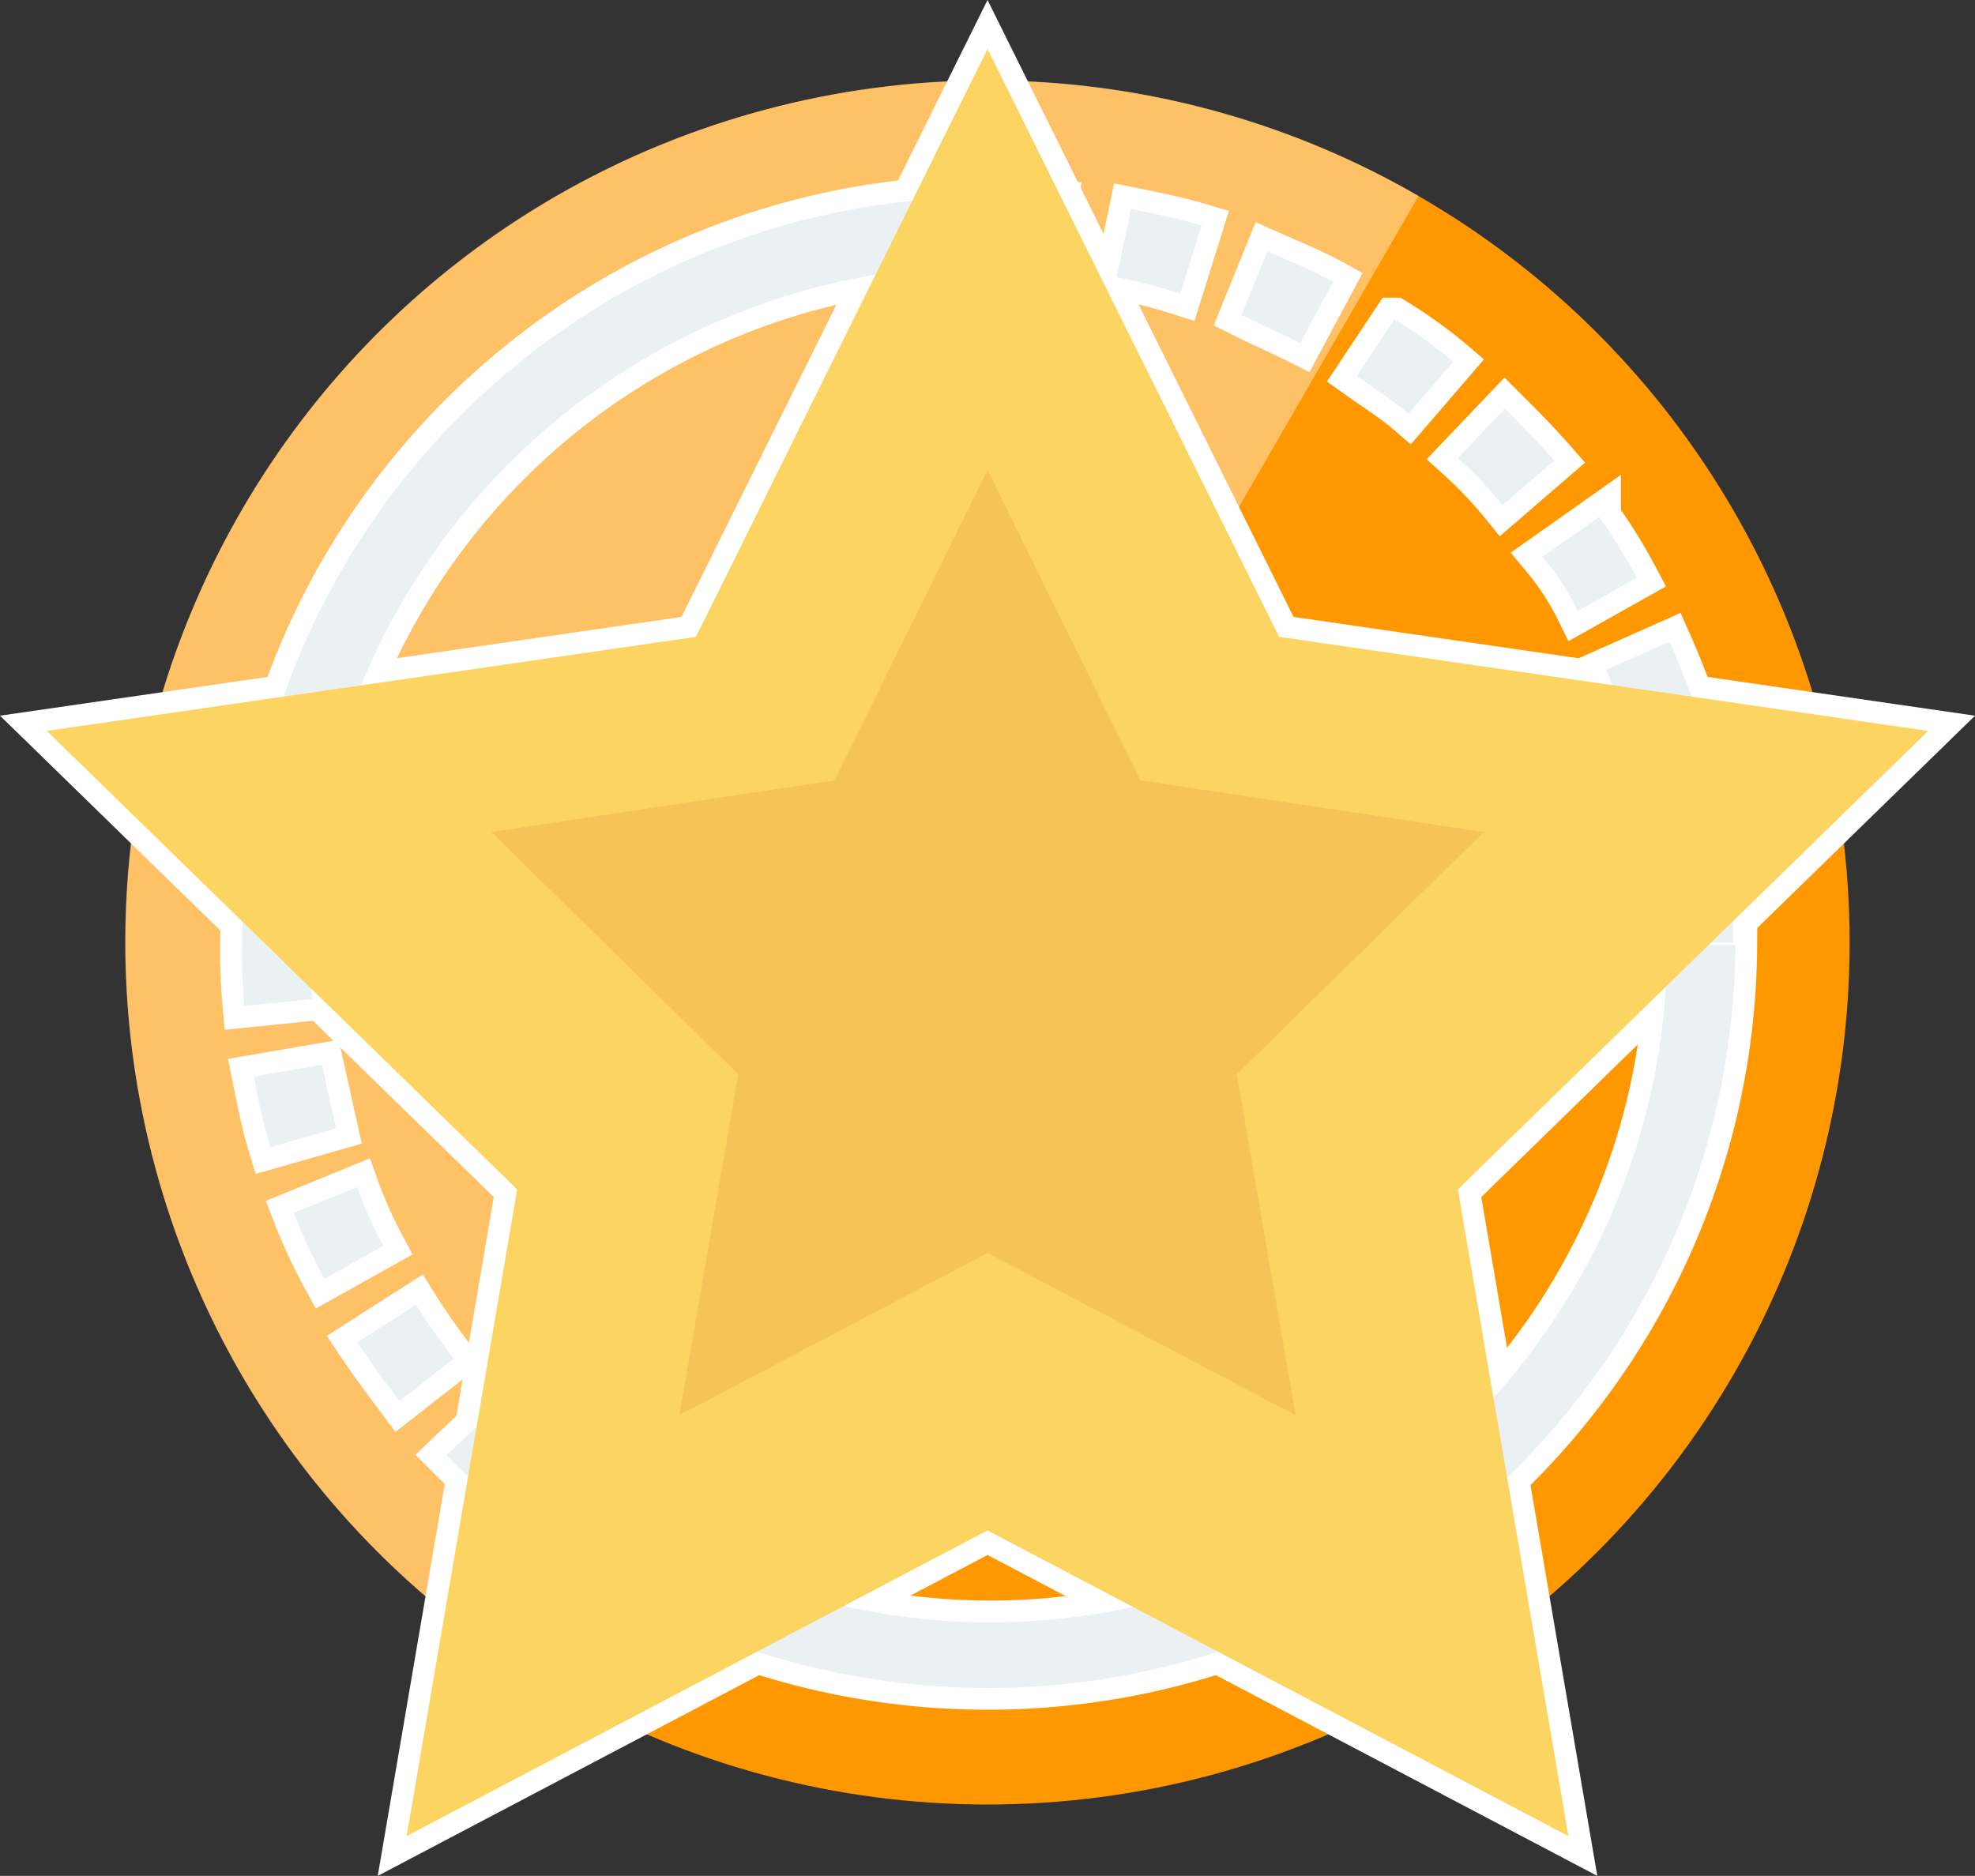 <svg xmlns="http://www.w3.org/2000/svg" viewBox="0 0 453.49 430.79"><rect x="0" y="0" width="453.49" height="430.79" fill="#333333" stroke="none"/><defs><style>.a{fill:#ff9800;}.b,.c{fill:#fff;}.b{opacity:0.4;}.c{stroke:#fff;stroke-miterlimit:10;stroke-width:10px;}.d{fill:#ebf0f3;}.e{fill:#fcd462;}.f{fill:#f6c358;}</style></defs><title>quiz</title><circle class="a" cx="226.75" cy="216.45" r="197.95"/><path class="b" d="M175.51,25.25C69.91,53.54,7.25,162.09,35.54,267.69a197.33,197.33,0,0,0,92.23,120.19L325.72,45A197.32,197.32,0,0,0,175.51,25.25Z"/><path class="c" d="M71.23,216.45H55.57c0-94.5,76.68-171.18,171.18-171.18V60.93A155.56,155.56,0,0,0,71.23,216.45Z"/><path class="c" d="M141.43,364.41c-4.86-2.7-9.18-5.94-14-8.64l9.18-13c4.32,2.7,8.1,5.4,12.42,8.1Zm-27-18.9c-4.32-3.78-8.1-7.56-11.88-11.34l11.34-10.8a97,97,0,0,0,10.8,10.26ZM91.75,321.75c-3.24-4.32-6.48-8.64-9.72-13.5l13.5-8.64c2.7,4.32,5.4,8.1,8.64,12.42ZM74.47,293.67a129.28,129.28,0,0,1-7-15.12L82,272.61A102,102,0,0,0,88,286.11ZM62.05,263.43c-1.62-5.4-2.7-10.8-3.78-16.2l15.66-2.7,3.24,14.58ZM56.11,231a131.59,131.59,0,0,1-.54-14.58H71.23a104.05,104.05,0,0,0,.54,13Z"/><path class="c" d="M226.75,387.63A172.23,172.23,0,0,1,141.43,365l8.1-13.5c23.76,13.5,50.22,21.06,77.76,21.06A155.56,155.56,0,0,0,382.81,217h15.66C397.93,311,321.25,387.63,226.75,387.63Z"/><path class="c" d="M397.93,216.45H382.27v-4.86l15.66-.54ZM380.65,197a138.12,138.12,0,0,0-2.7-14.58l15.12-3.24c1.08,5.4,2.16,10.8,2.7,16.2Zm-6.48-29.16a149.74,149.74,0,0,0-5.4-14l14.58-6.48c2.16,4.86,4.32,10.26,5.94,15.12Zm-11.88-27.54a61.32,61.32,0,0,0-8.1-12.42l13-9.18a122.07,122.07,0,0,1,8.64,14ZM345,116a97,97,0,0,0-10.26-10.8l10.8-11.34c3.78,3.78,7.56,7.56,11.34,11.88ZM323.41,95c-3.78-3.24-8.1-5.94-11.88-8.64l8.64-13a105.32,105.32,0,0,1,13.5,9.72Zm-24.84-16.2c-4.32-2.16-9.18-4.32-13.5-6.48L291,57.69c4.86,2.16,10.26,4.32,15.12,7ZM271,67.41a144.76,144.76,0,0,0-14.58-3.78L259.69,48c5.4,1.08,10.8,2.16,16.2,3.78ZM241.87,62a136.53,136.53,0,0,0-15.12-.54V45.81c5.4,0,10.8,0,16.2.54Z"/><polygon class="c" points="226.75 11.25 293.71 146.25 442.75 167.85 334.75 273.15 360.13 421.65 226.75 351.45 93.37 421.65 118.75 273.15 10.75 167.85 159.79 146.25 226.75 11.25"/><path class="d" d="M71.23,216.45H55.57c0-94.5,76.68-171.18,171.18-171.18V60.93A155.56,155.56,0,0,0,71.23,216.45Z"/><path class="d" d="M141.43,364.41c-4.86-2.7-9.18-5.94-14-8.64l9.18-13c4.32,2.7,8.1,5.4,12.42,8.1Zm-27-18.9c-4.32-3.78-8.1-7.56-11.88-11.34l11.34-10.8a97,97,0,0,0,10.8,10.26ZM91.75,321.75c-3.24-4.32-6.48-8.64-9.72-13.5l13.5-8.64c2.7,4.32,5.4,8.1,8.64,12.42ZM74.47,293.67a129.28,129.28,0,0,1-7-15.12L82,272.61A102,102,0,0,0,88,286.11ZM62.05,263.43c-1.62-5.4-2.7-10.8-3.78-16.2l15.66-2.7,3.24,14.58ZM56.11,231a131.59,131.59,0,0,1-.54-14.58H71.23a104.05,104.05,0,0,0,.54,13Z"/><path class="d" d="M226.75,387.63A172.23,172.23,0,0,1,141.43,365l8.1-13.5c23.76,13.5,50.22,21.06,77.76,21.06A155.56,155.56,0,0,0,382.81,217h15.66C397.93,311,321.25,387.63,226.75,387.63Z"/><path class="d" d="M397.93,216.45H382.27v-4.86l15.66-.54ZM380.65,197a138.12,138.12,0,0,0-2.7-14.58l15.12-3.24c1.08,5.4,2.16,10.8,2.7,16.2Zm-6.48-29.16a149.74,149.74,0,0,0-5.4-14l14.58-6.48c2.16,4.86,4.32,10.26,5.94,15.12Zm-11.88-27.54a61.32,61.32,0,0,0-8.1-12.42l13-9.18a122.07,122.07,0,0,1,8.64,14ZM345,116a97,97,0,0,0-10.26-10.8l10.8-11.34c3.78,3.78,7.56,7.56,11.34,11.88ZM323.41,95c-3.78-3.24-8.1-5.94-11.88-8.64l8.64-13a105.32,105.32,0,0,1,13.5,9.72Zm-24.84-16.2c-4.32-2.16-9.18-4.32-13.5-6.48L291,57.69c4.86,2.16,10.26,4.32,15.12,7ZM271,67.41a144.76,144.76,0,0,0-14.58-3.78L259.69,48c5.4,1.08,10.8,2.16,16.2,3.78ZM241.87,62a136.53,136.53,0,0,0-15.12-.54V45.81c5.4,0,10.8,0,16.2.54Z"/><polygon class="e" points="226.75 11.25 293.71 146.25 442.75 167.85 334.75 273.15 360.13 421.65 226.75 351.45 93.37 421.65 118.75 273.15 10.75 167.85 159.79 146.25 226.75 11.25"/><polygon class="f" points="226.75 107.91 261.85 179.19 340.69 191.07 283.99 246.69 297.49 324.99 226.75 287.73 156.01 324.99 169.51 246.69 112.81 191.07 191.65 179.19 226.75 107.91"/></svg>
